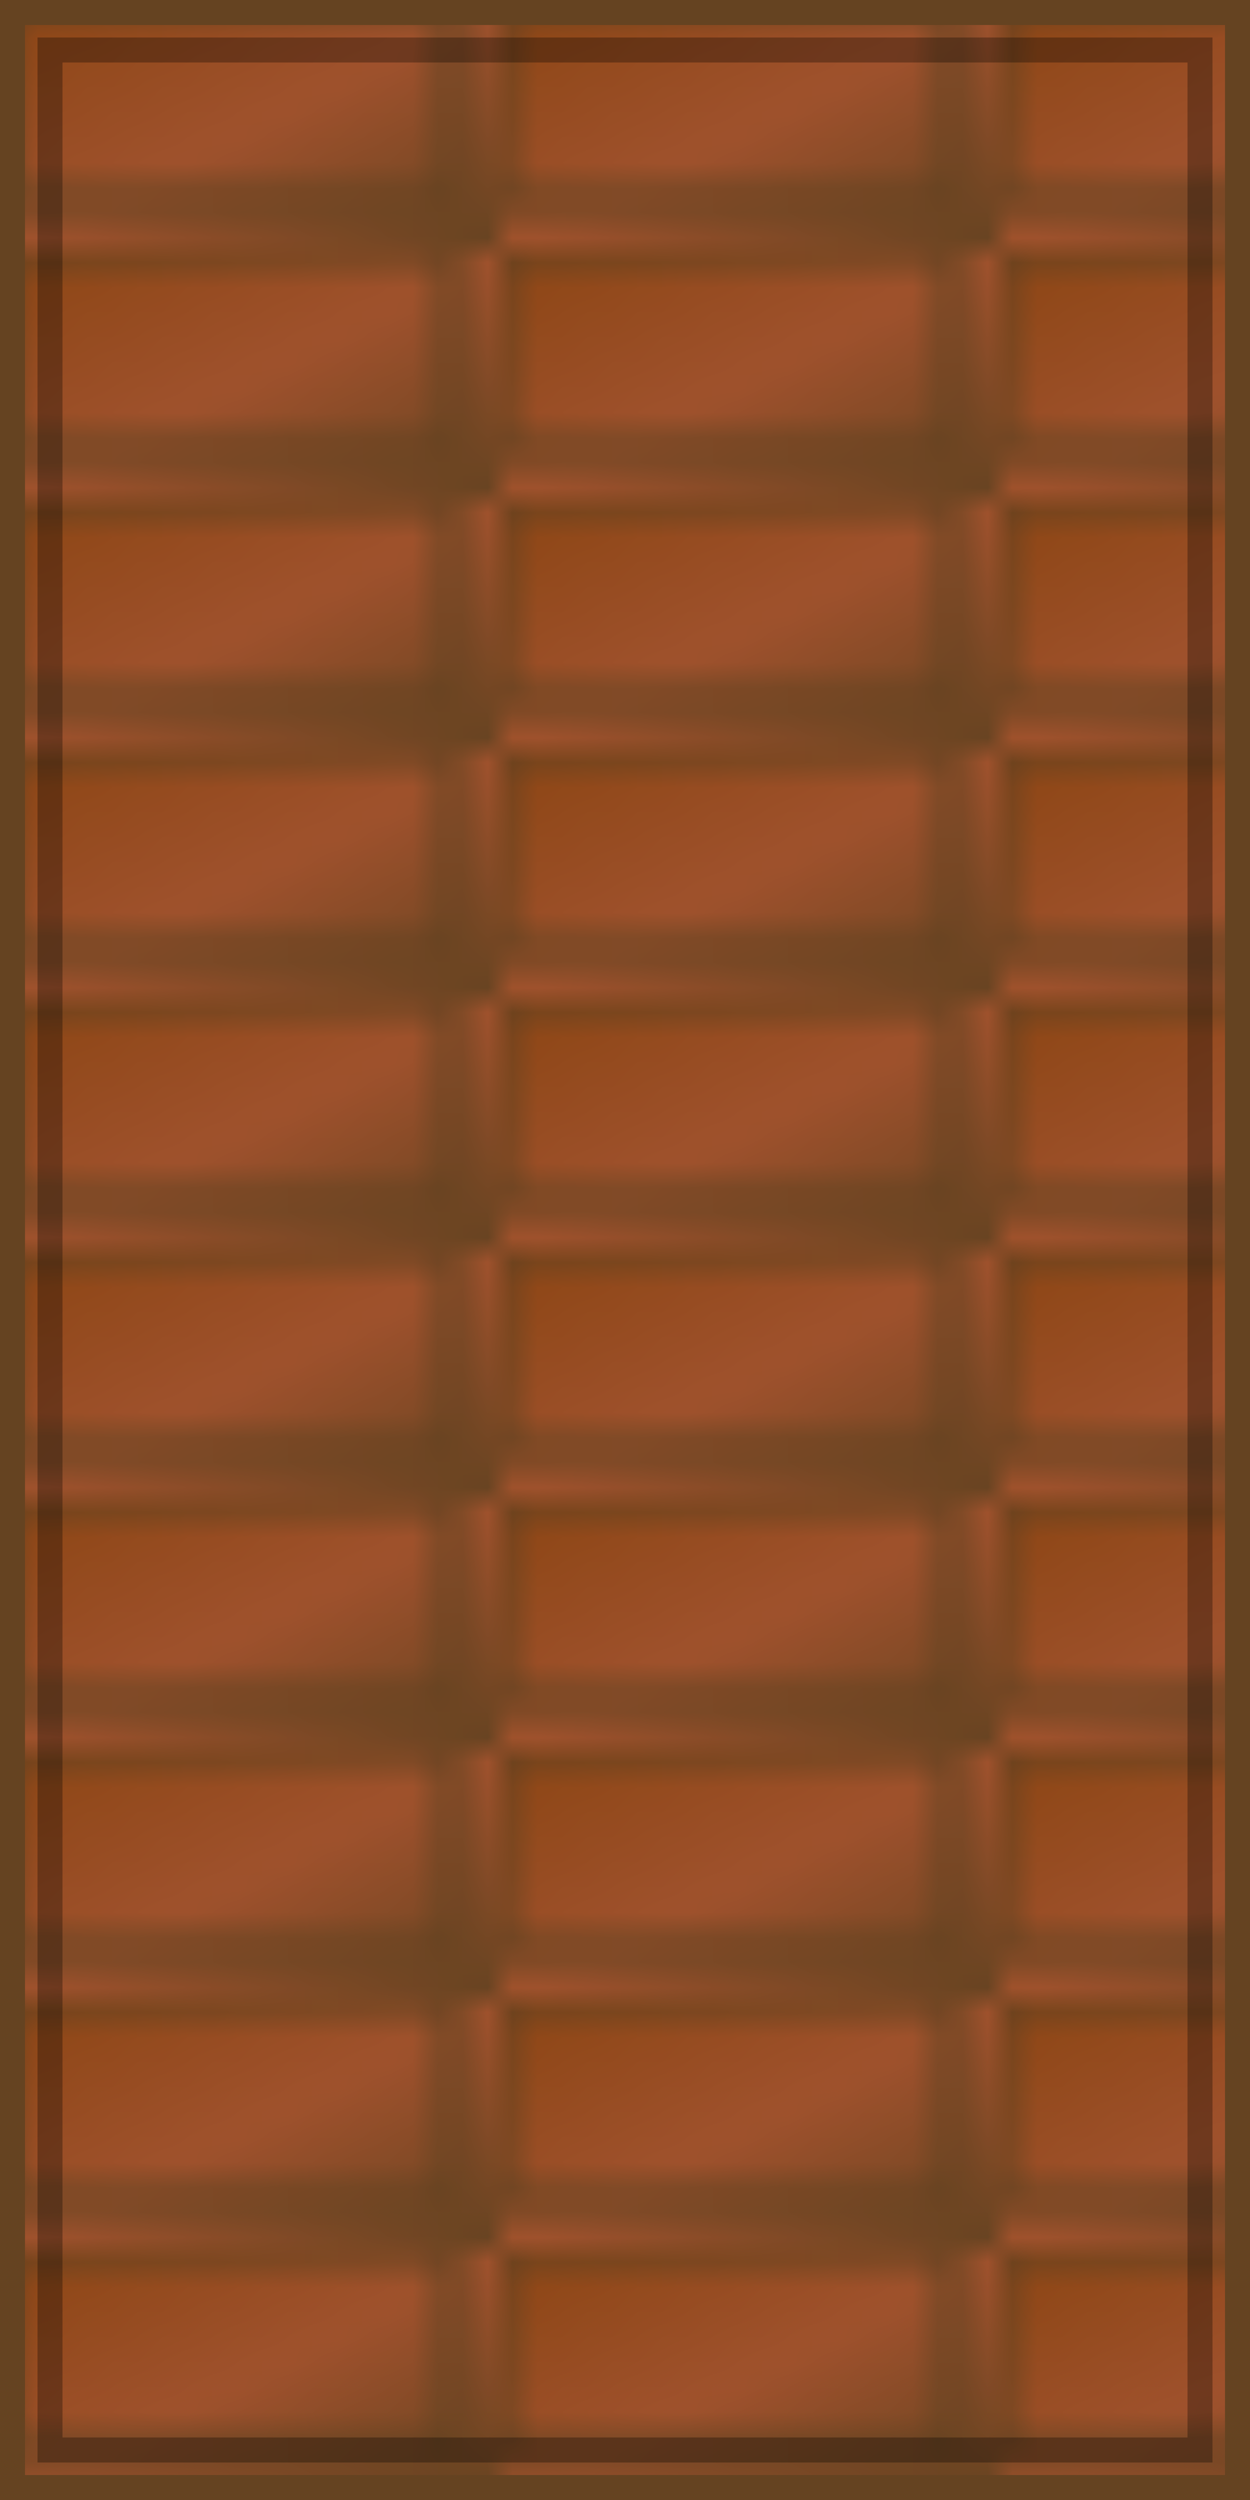 <svg width="50" height="100" viewBox="0 0 50 100" xmlns="http://www.w3.org/2000/svg">
  <defs>
    <linearGradient id="brick" x1="0%" y1="0%" x2="100%" y2="100%">
      <stop offset="0%" style="stop-color:#8B4513;stop-opacity:1" />
      <stop offset="50%" style="stop-color:#A0522D;stop-opacity:1" />
      <stop offset="100%" style="stop-color:#654321;stop-opacity:1" />
    </linearGradient>
    <pattern id="brickPattern" x="0" y="0" width="20" height="10" patternUnits="userSpaceOnUse">
      <rect x="0" y="0" width="20" height="10" fill="url(#brick)"/>
      <rect x="0" y="0" width="18" height="8" fill="none" stroke="#654321" stroke-width="1"/>
    </pattern>
  </defs>

  <!-- Wall with brick pattern -->
  <rect x="0" y="0" width="50" height="100" fill="url(#brickPattern)" stroke="#654321" stroke-width="2"/>

  <!-- Shadow effect -->
  <rect x="2" y="2" width="46" height="96" fill="none" stroke="#000000" stroke-width="1" opacity="0.3"/>
</svg>